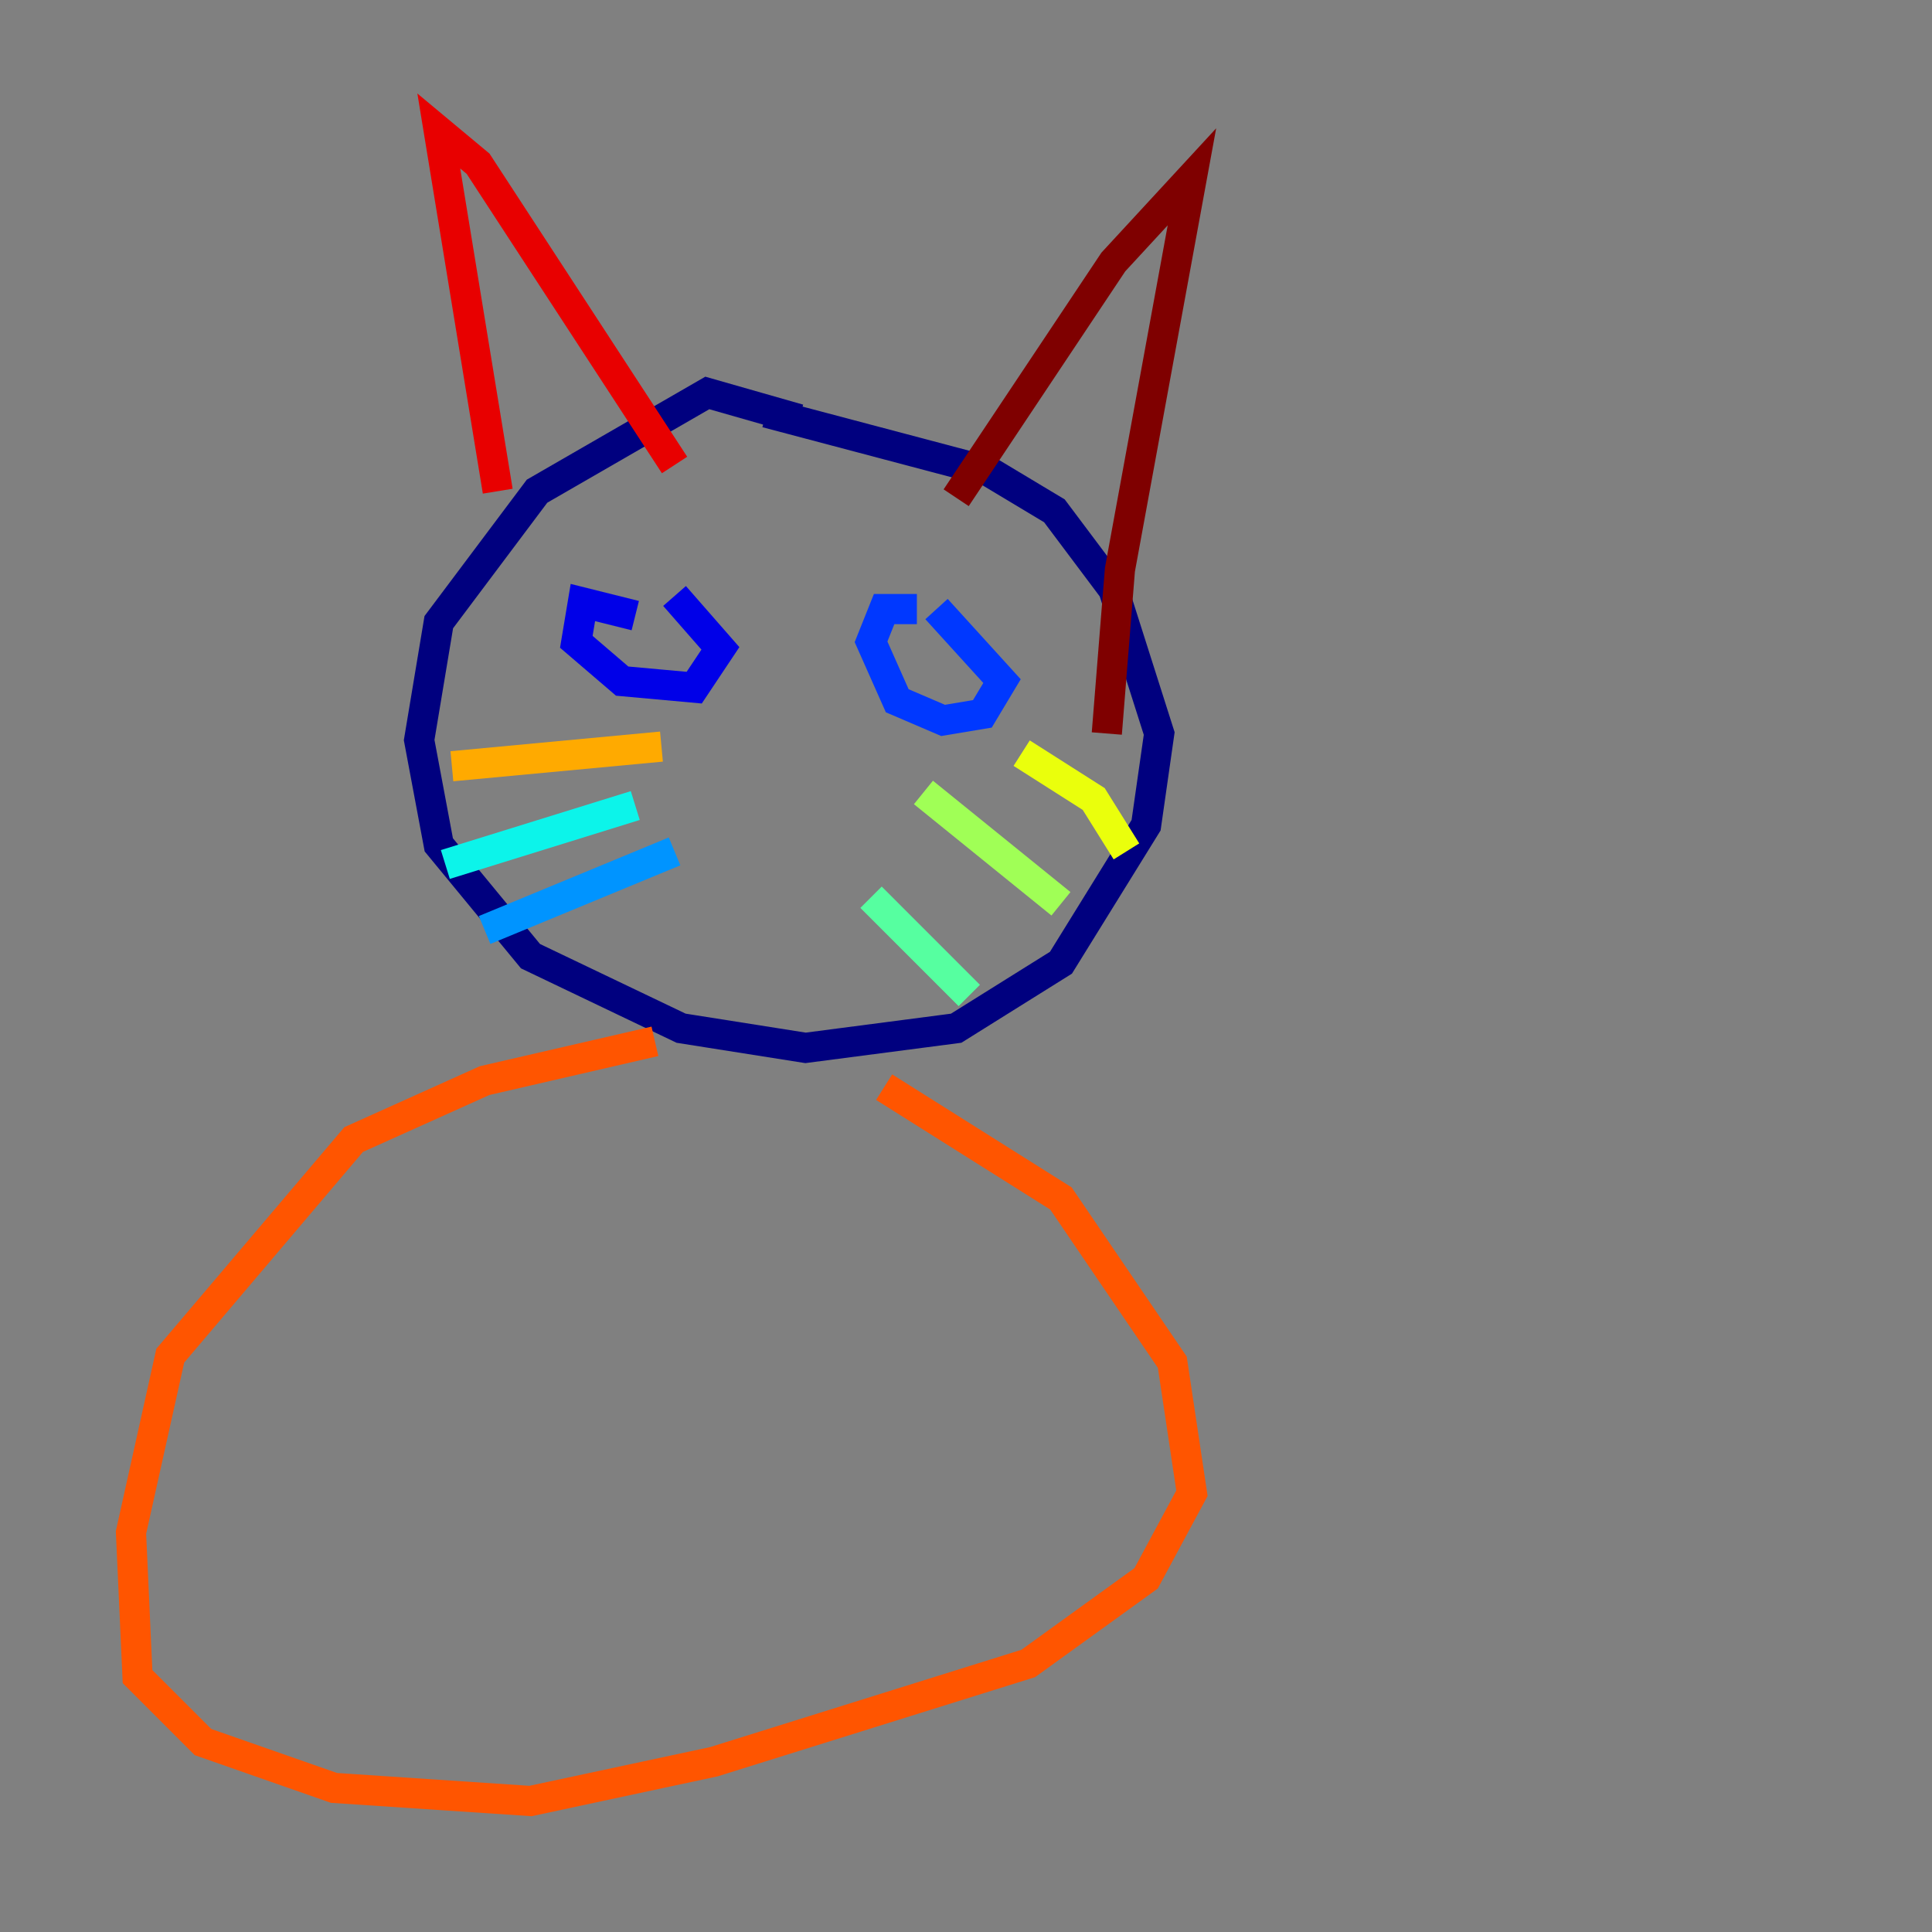 <?xml version="1.0" encoding="utf-8" ?>
<svg baseProfile="tiny" height="128" version="1.2" viewBox="0,0,128,128" width="128" xmlns="http://www.w3.org/2000/svg" xmlns:ev="http://www.w3.org/2001/xml-events" xmlns:xlink="http://www.w3.org/1999/xlink"><rect x="0" y="0" width="128" height="128" fill="#808080" stroke="none"/><defs /><polyline fill="none" points="52.936,27.77 46.861,26.034 35.58,32.542 29.071,41.22 27.77,49.031 29.071,55.973 35.146,63.349 45.125,68.122 53.37,69.424 63.349,68.122 70.291,63.783 75.932,54.671 76.8,48.597 73.763,39.051 69.858,33.844 65.519,31.241 50.766,27.336" stroke="#00007f" stroke-width="2" /><polyline fill="none" points="42.088,40.786 38.617,39.919 38.183,42.522 41.22,45.125 45.993,45.559 47.729,42.956 44.691,39.485" stroke="#0000e8" stroke-width="2" /><polyline fill="none" points="60.746,40.352 58.576,40.352 57.709,42.522 59.444,46.427 62.481,47.729 65.085,47.295 66.386,45.125 62.047,40.352" stroke="#0038ff" stroke-width="2" /><polyline fill="none" points="44.691,56.407 32.108,61.614" stroke="#0094ff" stroke-width="2" /><polyline fill="none" points="42.088,53.37 29.505,57.275" stroke="#0cf4ea" stroke-width="2" /><polyline fill="none" points="57.709,59.444 64.217,65.953" stroke="#56ffa0" stroke-width="2" /><polyline fill="none" points="61.18,52.502 70.291,59.878" stroke="#a0ff56" stroke-width="2" /><polyline fill="none" points="67.688,49.898 72.461,52.936 74.63,56.407" stroke="#eaff0c" stroke-width="2" /><polyline fill="none" points="43.824,49.464 29.939,50.766" stroke="#ffaa00" stroke-width="2" /><polyline fill="none" points="43.39,68.99 32.108,71.593 23.43,75.498 11.281,89.817 8.678,101.532 9.112,111.078 13.451,115.417 22.129,118.454 35.146,119.322 47.295,116.719 68.122,110.21 75.932,104.57 78.969,98.929 77.668,90.251 70.291,79.403 58.576,72.027" stroke="#ff5500" stroke-width="2" /><polyline fill="none" points="32.976,32.542 29.071,8.678 31.675,10.848 44.691,30.807" stroke="#e80000" stroke-width="2" /><polyline fill="none" points="63.349,32.976 73.763,17.356 78.969,11.715 74.197,37.749 73.329,48.597" stroke="#7f0000" stroke-width="2" /></svg>